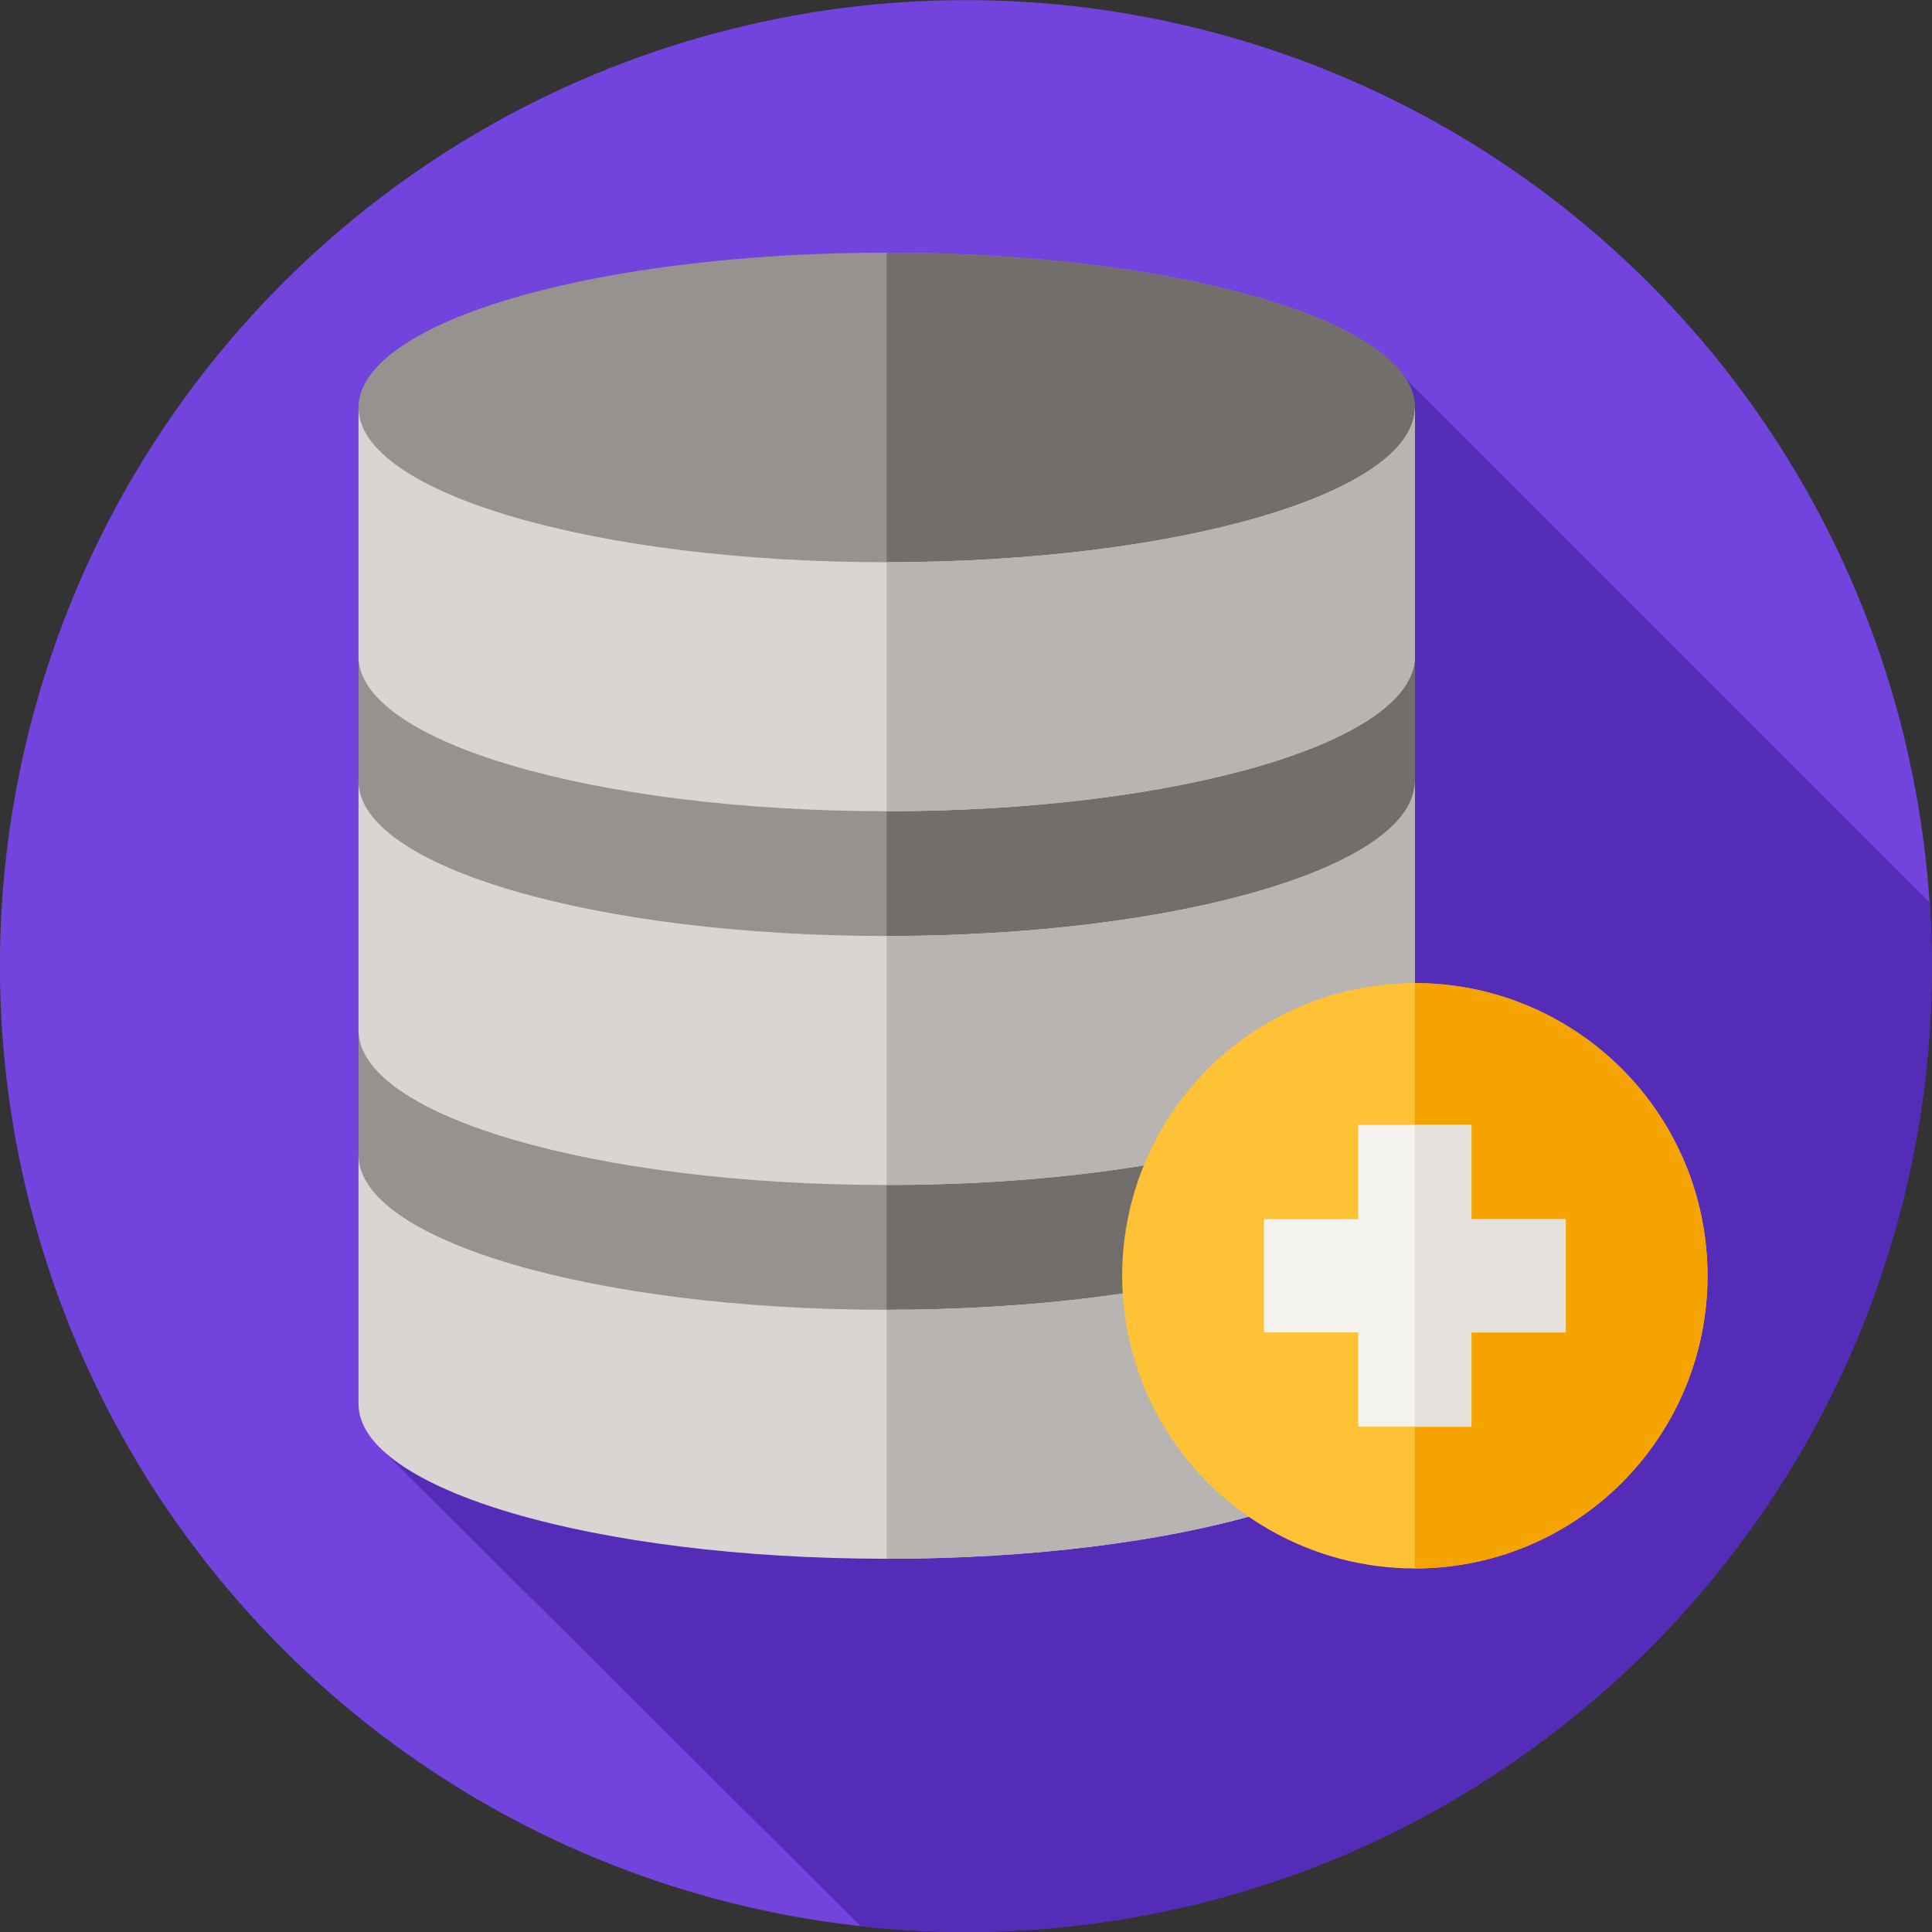 <svg id="Layer_1" enable-background="new 0 0 512 512" height="512" viewBox="0 0 512 512" width="512" xmlns="http://www.w3.org/2000/svg"><rect x="0" y="0" width="512" height="512" fill="#333333" stroke="none"/><g><g><g><g id="XMLID_1357_"><g id="XMLID_1358_"><g id="XMLID_1359_"><g id="XMLID_1360_"><g id="XMLID_1361_"><g id="XMLID_1362_"><g id="XMLID_1363_"><g id="XMLID_1364_"><g id="XMLID_1365_"><g id="XMLID_1366_"><g id="XMLID_1430_"><g id="XMLID_1431_"><g id="XMLID_1432_"><g id="XMLID_1433_"><g id="XMLID_1434_"><ellipse cx="256" cy="256" fill="#7343dd" rx="256" ry="256" transform="matrix(.707 -.707 .707 .707 -106.039 256)"/></g></g></g></g></g></g></g></g></g></g></g></g></g></g></g></g></g><path d="m100.382 383.361 127.763 127.124c9.285 1.005 18.712 1.53 28.267 1.515 141.384-.227 255.815-115.027 255.588-256.411-.009-5.483-.21-10.92-.559-16.316l-138.911-138.911z" fill="#552cb7"/><g><g><path d="m95.011 107.979h279.938v247.058h-279.938z" fill="#96928f"/><path d="m234.98 107.98h139.97v247.06h-139.97z" fill="#726e6b"/><ellipse cx="234.98" cy="107.979" fill="#96928f" rx="139.969" ry="41.019"/><g><g><g><path d="m374.95 107.98c0 22.65-62.67 41.02-139.97 41.02v-82.04c77.3 0 139.97 18.36 139.97 41.02z" fill="#726e6b"/></g></g></g><g><g><g><path d="m234.98 148.998c-77.303 0-139.969-18.365-139.969-41.019v65.981c0 22.655 62.666 41.02 139.969 41.02s139.969-18.365 139.969-41.02v-65.981c0 22.654-62.666 41.019-139.969 41.019z" fill="#d8d5d2"/></g></g></g><g><g><g><path d="m374.95 107.98v65.98c0 22.65-62.67 41.02-139.97 41.02v-65.98c77.3 0 139.97-18.37 139.97-41.02z" fill="#b7b4b2"/></g></g></g><g><g><g><path d="m234.98 248.053c-77.303 0-139.969-18.365-139.969-41.019v65.981c0 22.654 62.666 41.02 139.969 41.02s139.969-18.365 139.969-41.02v-65.981c0 22.654-62.666 41.019-139.969 41.019z" fill="#d8d5d2"/></g></g></g><g><g><g><path d="m374.95 207.03v65.98c0 22.66-62.67 41.02-139.97 41.02v-65.98c77.3 0 139.97-18.36 139.97-41.02z" fill="#b7b4b2"/></g></g></g><g><g><g><path d="m234.98 347.108c-77.303 0-139.969-18.365-139.969-41.019v65.981c0 22.654 62.666 41.019 139.969 41.019s139.969-18.365 139.969-41.019v-65.981c0 22.654-62.666 41.019-139.969 41.019z" fill="#d8d5d2"/></g></g></g><g><g><g><path d="m374.95 306.09v65.98c0 22.65-62.67 41.02-139.97 41.02v-65.98c77.3 0 139.97-18.37 139.97-41.02z" fill="#b7b4b2"/></g></g></g></g><circle cx="374.949" cy="338.098" fill="#ffc136" r="77.564"/><path d="m452.51 338.1c0 42.84-34.72 77.56-77.56 77.56v-155.13c42.84 0 77.56 34.73 77.56 77.57z" fill="#f4a300"/><path d="m414.942 323.098h-24.993v-24.993h-30v24.993h-24.992v30h24.992v24.992h30v-24.992h24.993z" fill="#f4f2ef"/><path d="m414.94 323.1v30h-24.99v24.99h-15v-79.98h15v24.99z" fill="#e5e1dc"/></g></g></svg>